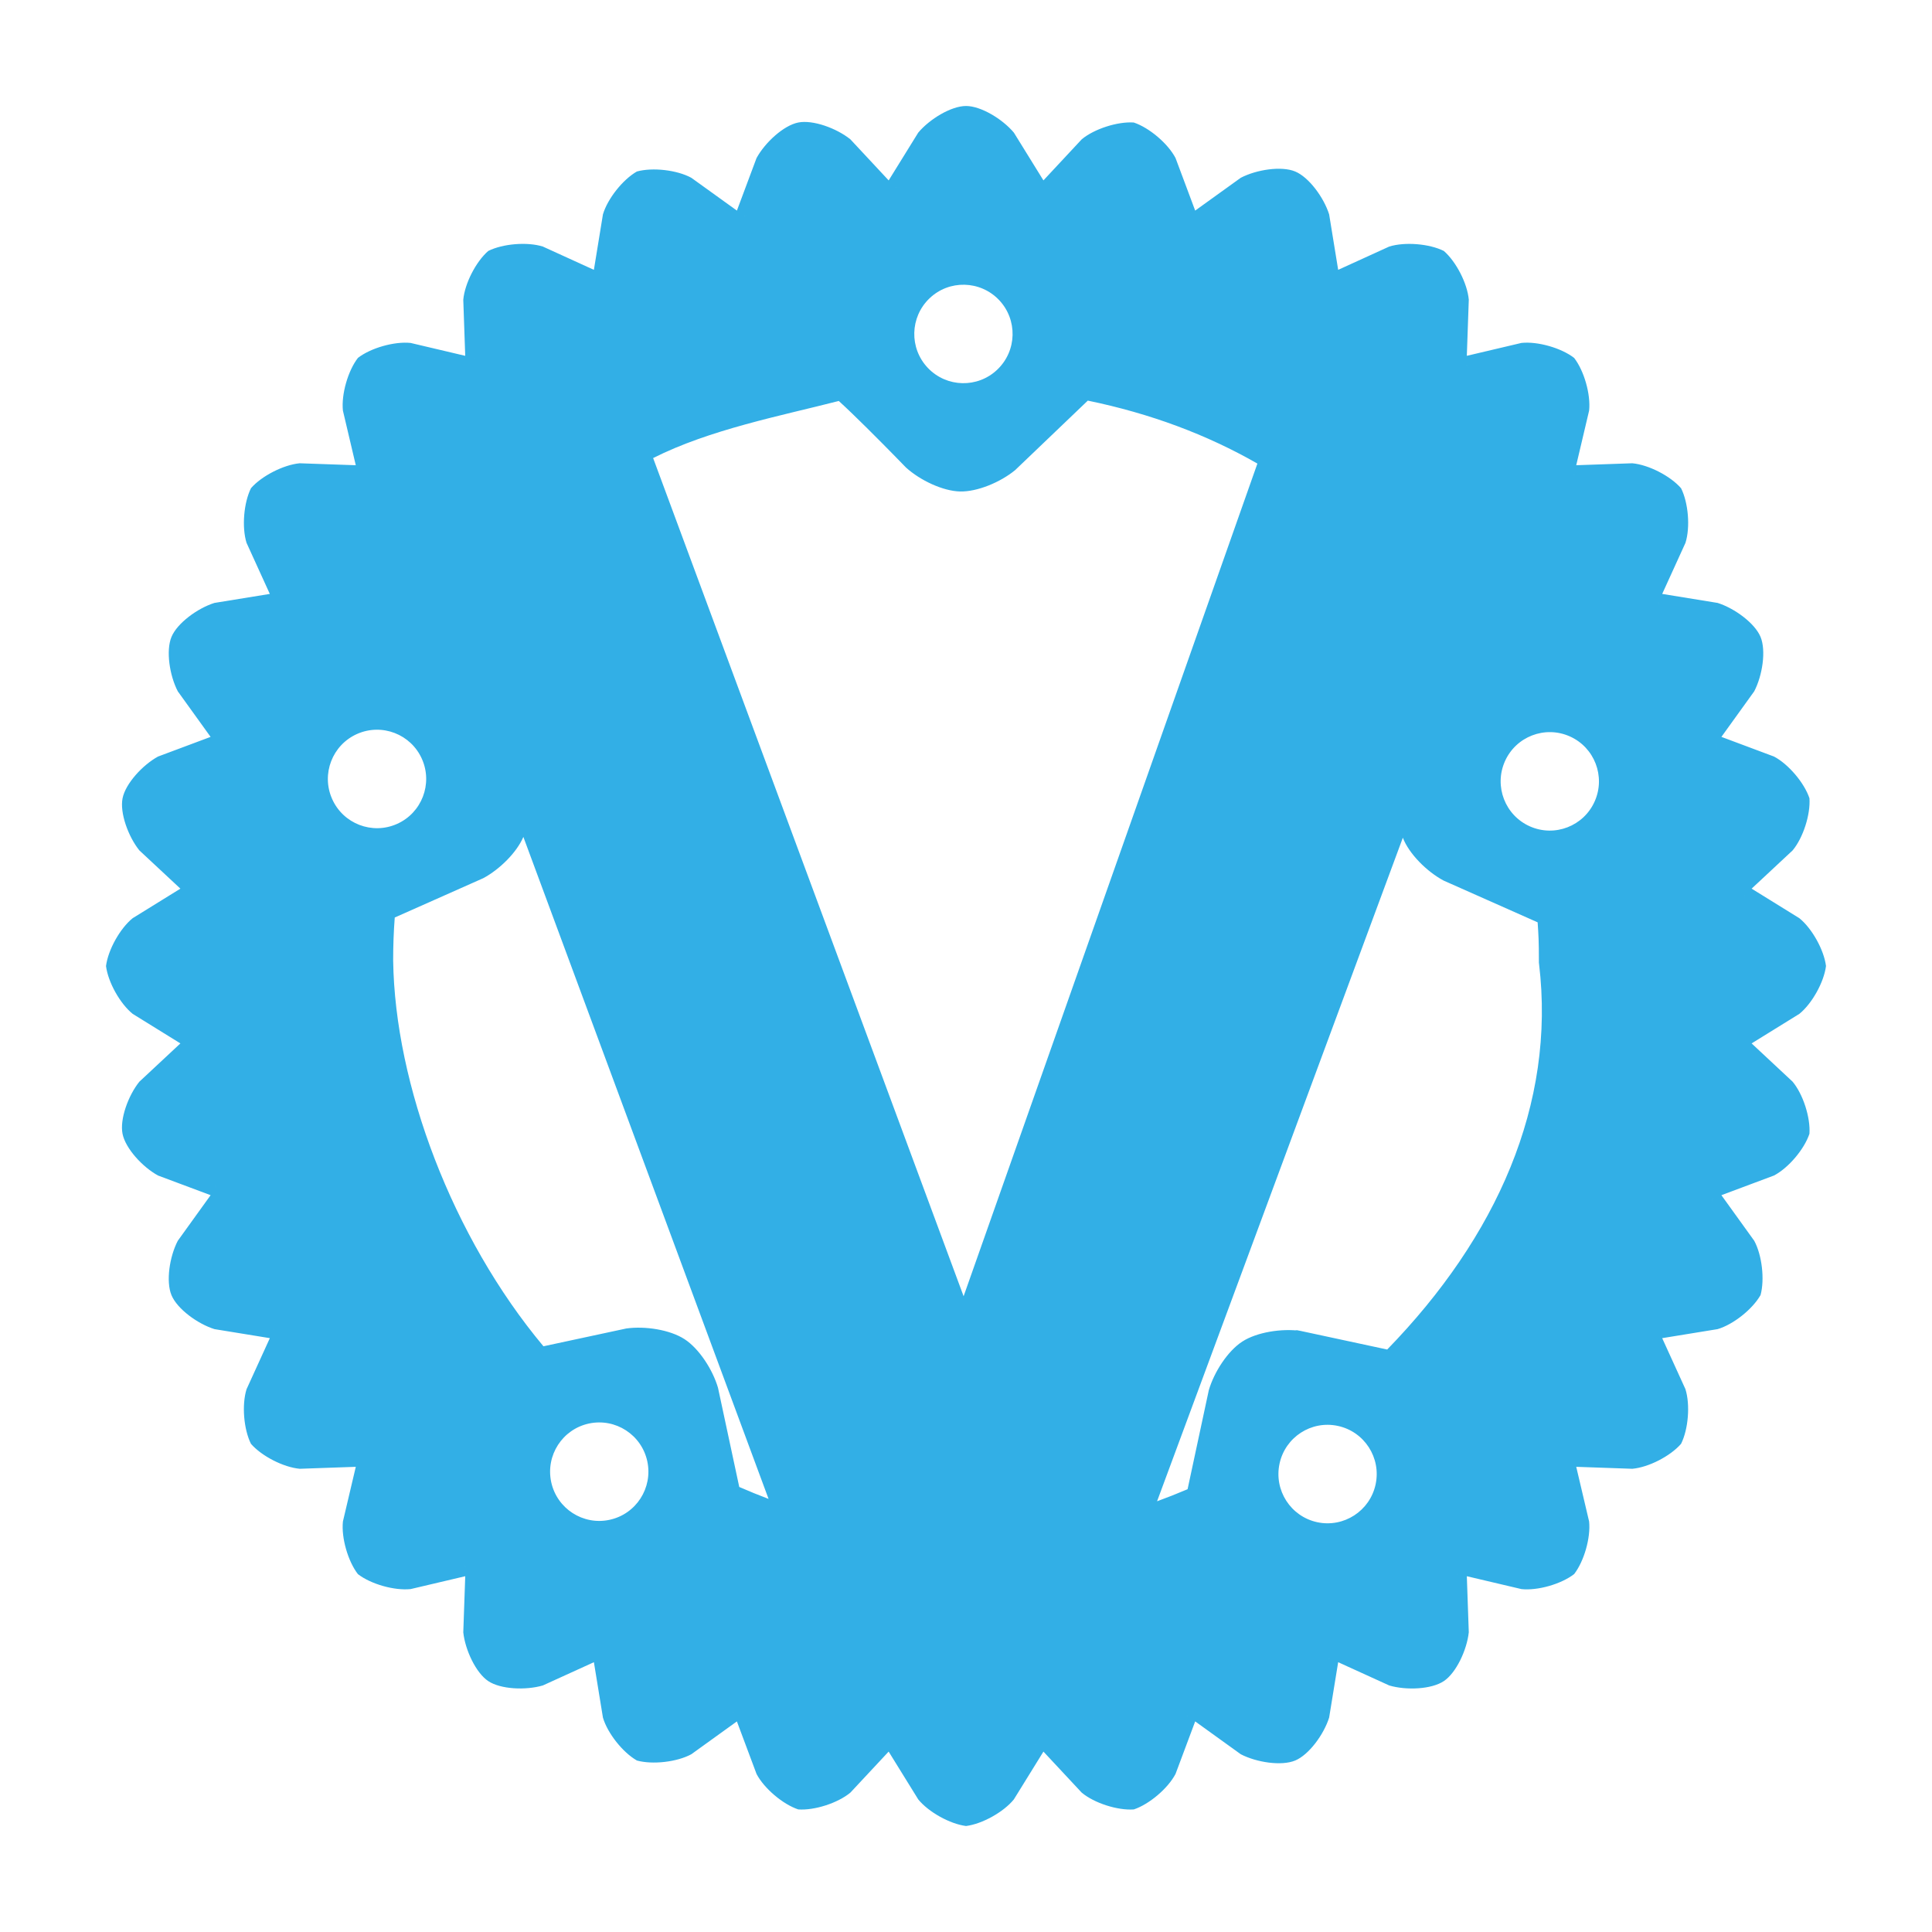 <svg viewBox="0 0 256 256" xmlns="http://www.w3.org/2000/svg"><path fill="rgb(50, 175, 230)" d="m127.683 171.76 38.928-110.334c-6.694-3.835-14.179-6.634-22.471-8.342l-9.626 9.207c-1.948 1.605-5.014 2.885-7.298 2.832-2.283-.053-5.288-1.473-7.16-3.166 0 0-2.541-2.629-5.193-5.256-1.327-1.313-2.627-2.574-3.653-3.508-.023-.022-.046-.042-.067-.062-7.688 1.973-17.093 3.775-24.6 7.563zm110.743-50.092c1.68 1.361 3.259 4.2 3.528 6.335-.271 2.141-1.85 4.981-3.529 6.337l-6.328 3.917 5.427 5.065c1.387 1.658 2.386 4.751 2.236 6.907-.684 2.053-2.78 4.528-4.697 5.532l-6.969 2.607 4.349 6.039c1.029 1.895 1.403 5.117.838 7.197-1.071 1.881-3.614 3.902-5.69 4.512l-7.343 1.196 3.082 6.76c.646 2.064.385 5.306-.58 7.241-1.418 1.633-4.302 3.117-6.457 3.308l-7.434-.26 1.704 7.237c.228 2.149-.66 5.268-1.982 6.976-1.726 1.334-4.845 2.219-6.981 1.989l-7.238-1.705.259 7.428c-.251 2.343-1.668 5.375-3.307 6.469-1.638 1.094-4.971 1.246-7.232.579l-6.769-3.084-1.196 7.337c-.704 2.244-2.683 4.937-4.502 5.691-1.817.755-5.124.252-7.211-.834l-6.037-4.349-2.605 6.963c-1.004 1.913-3.48 4.017-5.529 4.701-2.157.151-5.244-.839-6.903-2.227l-5.07-5.436-3.921 6.335c-1.357 1.675-4.199 3.255-6.336 3.525-2.138-.271-4.978-1.854-6.334-3.528l-3.92-6.333-5.063 5.428c-1.659 1.387-4.756 2.388-6.913 2.235-2.049-.683-4.523-2.783-5.527-4.696l-2.606-6.966-6.038 4.35c-1.897 1.03-5.125 1.402-7.207.833-1.876-1.071-3.895-3.615-4.504-5.688l-1.197-7.341-6.764 3.081c-2.258.664-5.599.516-7.237-.578-1.637-1.094-3.055-4.116-3.307-6.458l.259-7.438-7.225 1.702c-2.152.234-5.284-.654-6.996-1.979-1.323-1.708-2.215-4.826-1.987-6.975l1.706-7.244-7.422.26c-2.155-.192-5.052-1.676-6.47-3.309-.964-1.933-1.228-5.169-.584-7.232l3.087-6.769-7.334-1.194c-2.248-.702-4.945-2.682-5.7-4.502-.754-1.819-.253-5.122.838-7.209l4.347-6.038-6.967-2.606c-2.065-1.129-4.319-3.597-4.703-5.528s.753-5.07 2.229-6.903l5.439-5.074-6.319-3.912c-1.679-1.355-3.266-4.197-3.538-6.34.27-2.139 1.853-4.981 3.529-6.338l6.328-3.916-5.441-5.073c-1.472-1.833-2.606-4.972-2.223-6.901.383-1.93 2.638-4.399 4.697-5.53l6.969-2.606-4.346-6.036c-1.089-2.086-1.592-5.389-.839-7.208s3.445-3.8 5.689-4.506l7.343-1.194-3.086-6.771c-.641-2.061-.371-5.314.594-7.244 1.412-1.62 4.308-3.095 6.448-3.296l7.434.259-1.705-7.237c-.227-2.147.667-5.281 1.991-6.987 1.704-1.318 4.833-2.205 6.977-1.98l7.239 1.707-.258-7.426c.192-2.156 1.677-5.053 3.31-6.47 1.933-.964 5.167-1.228 7.228-.585l6.769 3.087 1.198-7.348c.612-2.068 2.628-4.613 4.5-5.683 2.084-.572 5.314-.201 7.212.834l6.04 4.347 2.601-6.96c1.128-2.068 3.595-4.326 5.526-4.711 1.933-.385 5.074.751 6.909 2.228l5.074 5.443 3.918-6.33c1.51-1.803 4.369-3.53 6.336-3.53 1.968 0 4.827 1.728 6.338 3.531l3.915 6.327 5.077-5.446c1.654-1.375 4.744-2.372 6.891-2.224 2.052.683 4.532 2.787 5.535 4.704l2.604 6.967 6.041-4.347c2.085-1.087 5.387-1.588 7.205-.835s3.799 3.443 4.505 5.685l1.197 7.348 6.762-3.083c2.063-.645 5.304-.383 7.237.581 1.634 1.418 3.117 4.303 3.309 6.458l-.261 7.437 7.241-1.707c2.146-.227 5.273.664 6.978 1.986 1.323 1.706 2.213 4.836 1.985 6.983l-1.707 7.236 7.425-.259c2.155.194 5.05 1.677 6.468 3.31.965 1.936 1.232 5.166.584 7.231l-3.085 6.77 7.339 1.193c2.246.706 4.94 2.687 5.693 4.506.753 1.82.251 5.122-.84 7.209l-4.346 6.036 6.966 2.605c1.912 1.004 4.016 3.481 4.699 5.53.152 2.155-.841 5.244-2.226 6.903l-5.436 5.072zm-7.249-3.056-.002.001c.019.209-.024-.292.056.627zm-3.801-19.971-.001.002c.063.214-.074-.26.187.638zm-7.638-18.817-.002.004c.097.184-.089-.181.219.419zm-11.169-16.95-.001.003c.107.133-.073-.096.147.18zm-14.25-14.464v.004c.165.137-.216-.186.493.414zm-16.804-11.43.001.002c.116.064.007.004.078.042zm-18.715-7.921.001.002c.214.067-.253-.082.639.201zm-19.877-4.086.001.003c.213.022-.286-.034.637.068zm-20.312-.149.002.003c.216-.02-.283.021.643-.057zm-19.967 3.799.003.003c.217-.064-.265.073.651-.19zm-18.824 7.644.002.001c.197-.103-.25.127.587-.307zm-16.948 11.171h.003c.093-.076.005-.006.045-.039zm-14.461 14.252h.002c.074-.09.01-.015.035-.045zm-11.432 16.807h.002c.055-.1.02-.037.032-.062zm-7.919 18.712.001-.001c.067-.213-.079.249.201-.636zm-4.087 19.879.002-.001c.015-.147-.007.051.012-.128zm-.148 20.31.001-.002c-.012-.145.002.038-.012-.116zm3.799 19.971.002-.003c-.064-.217.072.262-.19-.65zm7.642 18.817.002-.003c-.073-.138.015.034-.071-.131zm11.167 16.947v-.002c-.132-.163.188.236-.393-.488zm14.255 14.465.001-.005c-.168-.138.221.192-.499-.419zm16.806 11.428-.001-.002c-.13-.071.012.008-.111-.06zm18.714 7.913-.001-.002c-.214-.067.245.079-.636-.2zm19.88 4.087-.003-.003c-.15-.016.044.007-.132-.013zm20.314.15-.001-.002c-.209.02.289-.024-.623.057zm19.967-3.8-.003-.002c-.172.051.091-.024-.238.071zm18.818-7.639-.003-.002c-.195.103.258-.131-.585.307zm16.945-11.169h-.003c-.114.093.036-.027-.095.078zm14.463-14.251h-.002c-.136.164.185-.217-.408.485zm11.429-16.807h-.001c-.077.141.023-.039-.08.148zm7.916-18.71-.002.001c-.066.212.082-.256-.198.633zm4.085-19.879-.001.001c-.019.184.022-.193-.038.367zm-178.72-17.346c-.143 1.879-.212 3.751-.21 5.698.231 16.457 7.836 36.667 19.913 51.116l10.992-2.361c2.5-.344 5.781.172 7.699 1.415 1.916 1.241 3.731 4.022 4.439 6.445l2.816 13.142c1.295.565 2.587 1.093 3.884 1.582l-32.49-87.717c-.888 2.076-3.156 4.312-5.308 5.466zm105.055 75.752 2.812-13.121c.708-2.422 2.521-5.201 4.438-6.443 1.918-1.242 5.199-1.761 7.7-1.416l-.691-.095h.249l11.941 2.566c14.505-14.908 22.349-32.501 20.124-51.076l-.023-.197v-.249c.002-2.581-.054-3.406-.166-5.084l-12.471-5.538c-2.221-1.192-4.569-3.541-5.39-5.672l-32.566 87.924c1.349-.491 2.694-1.025 4.043-1.599zm-46.215-144.197c-.022-.018-.851-.772-.002.001 0 0 .001-.001.002-.001zm71.13 143.555c.754-3.52-1.485-6.992-5.002-7.745-3.515-.758-6.978 1.484-7.73 5.007-.755 3.528 1.481 6.993 4.997 7.752 3.515.753 6.981-1.492 7.735-5.014zm-101.504 4.697c3.514-.754 5.752-4.224 5-7.746-.752-3.52-4.215-5.764-7.735-5.012-3.516.758-5.753 4.222-5.001 7.751.757 3.523 4.22 5.766 7.737 5.007zm-24.861-100.812c-1.456-3.291-5.304-4.777-8.594-3.319-3.29 1.463-4.773 5.315-3.313 8.606 1.458 3.295 5.306 4.781 8.594 3.32 3.287-1.456 4.772-5.314 3.313-8.606zm67.036-51.817c2.488 2.607 6.61 2.704 9.209.214 2.604-2.487 2.699-6.614.216-9.223-2.489-2.602-6.611-2.701-9.209-.212-2.602 2.488-2.699 6.614-.216 9.221zm79.767 60.743c3.291 1.461 7.141-.027 8.594-3.32 1.459-3.292-.025-7.148-3.313-8.606-3.288-1.46-7.138.026-8.592 3.317-1.457 3.297.027 7.15 3.311 8.609z"/></svg>